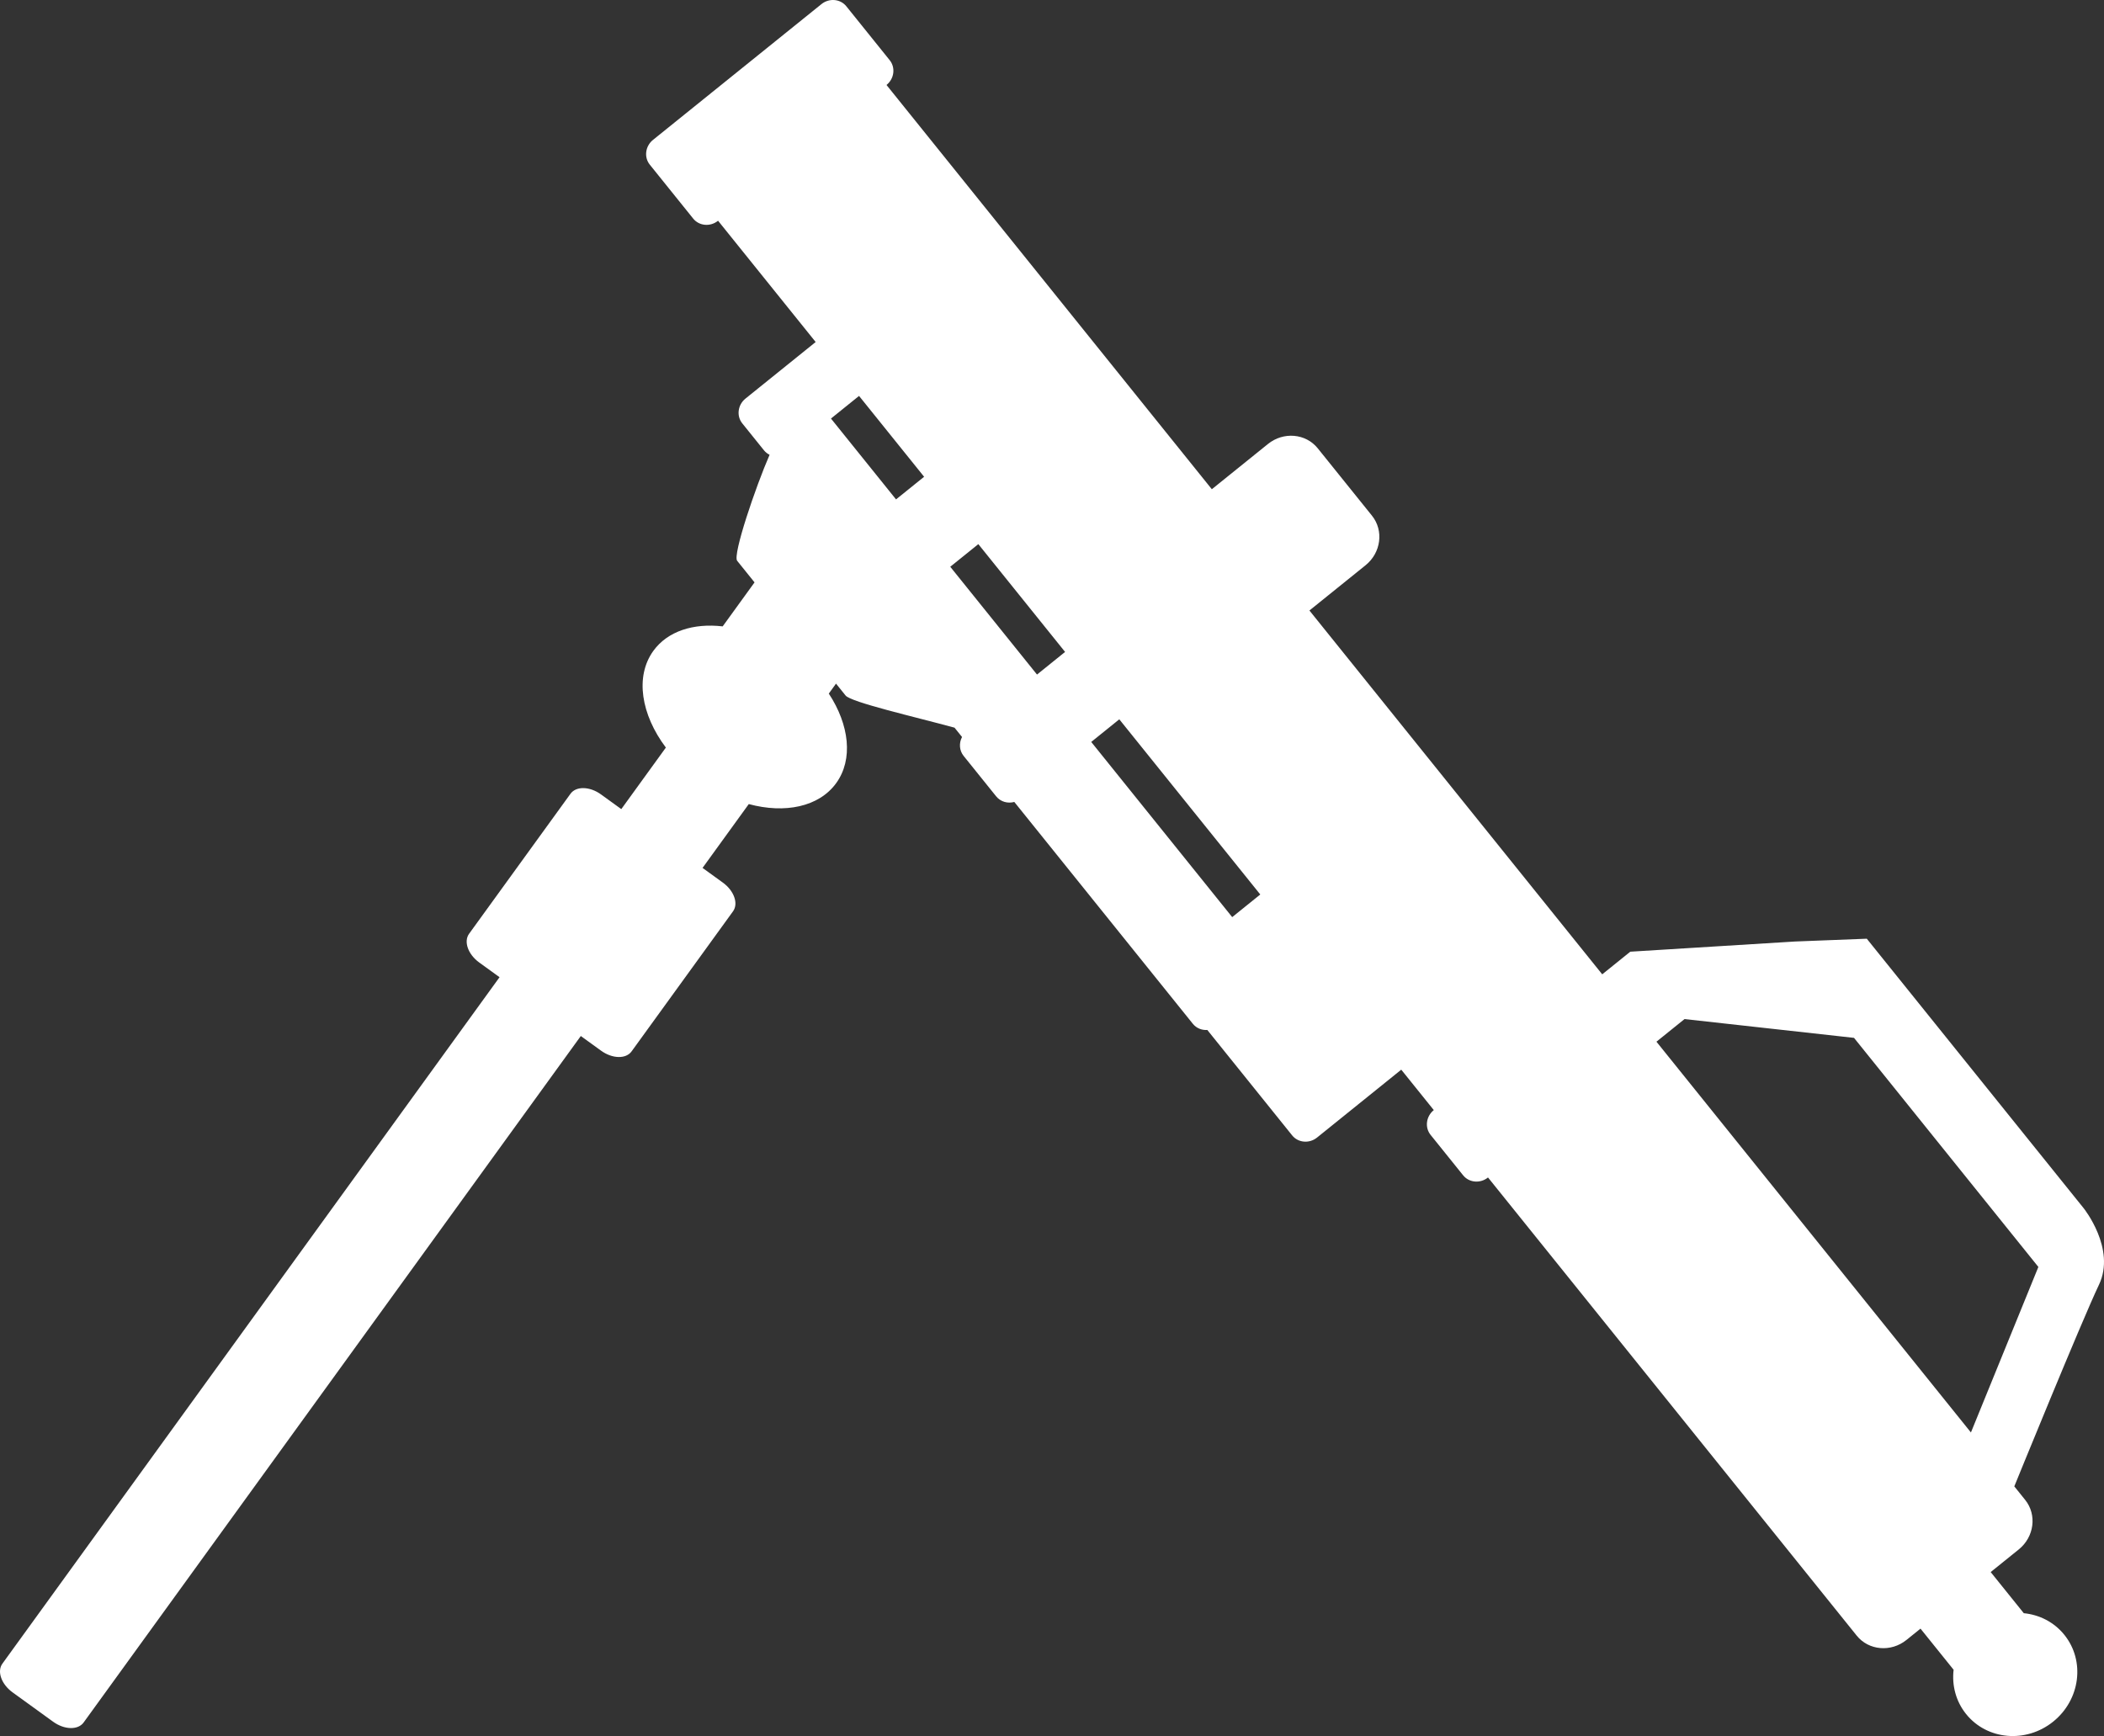 <?xml version="1.0" encoding="utf-8"?>
<!-- Generator: Adobe Illustrator 17.0.0, SVG Export Plug-In . SVG Version: 6.00 Build 0)  -->
<!DOCTYPE svg PUBLIC "-//W3C//DTD SVG 1.1//EN" "http://www.w3.org/Graphics/SVG/1.1/DTD/svg11.dtd">
<svg version="1.1" id="Lager_1" xmlns="http://www.w3.org/2000/svg" xmlns:xlink="http://www.w3.org/1999/xlink" x="0px" y="0px"
	 width="320px" height="264.069px" viewBox="0 0 320 264.069" enable-background="new 0 0 320 264.069" xml:space="preserve">
<rect x="0" y="0" width="320" height="264.069" fill="#333333" stroke="none"/>
<path fill="#FFFFFF" d="M319.235,195.423c2.62-5.492-2.327-11.641-2.327-11.641l-32.986-40.994l-10.935,0.426l-25.033,1.549
	l-4.27,3.442l-44.531-55.342l8.539-6.884c2.358-1.901,2.793-5.277,0.971-7.541l-8.247-10.248c-1.822-2.264-5.21-2.559-7.568-0.657
	l-8.539,6.884L134.83,12.925c1.179-0.951,1.396-2.639,0.485-3.771l-6.597-8.199c-0.911-1.132-2.605-1.279-3.784-0.329L99.316,21.278
	c-1.179,0.95-1.396,2.638-0.486,3.771l6.597,8.199c0.911,1.132,2.605,1.279,3.784,0.329l14.844,18.447l0,0l-10.674,8.605
	c-1.179,0.951-1.396,2.639-0.486,3.771l3.299,4.099c0.238,0.296,0.532,0.521,0.854,0.68c-2.109,4.833-5.648,15.231-4.931,16.124
	l2.642,3.284l-4.846,6.692c-4.413-0.514-8.363,0.712-10.541,3.719c-2.827,3.903-1.868,9.706,1.901,14.715l-6.779,9.361l-3.089-2.236
	c-1.706-1.235-3.78-1.282-4.633-0.105l-15.43,21.307c-0.852,1.177-0.16,3.132,1.546,4.367l3.089,2.236L0.365,253.058
	c-0.852,1.177-0.16,3.132,1.546,4.367l6.179,4.473c1.706,1.235,3.78,1.282,4.632,0.106l75.613-104.415l3.089,2.236
	c1.706,1.235,3.78,1.282,4.632,0.105l15.431-21.309c0.852-1.177,0.16-3.132-1.546-4.367l-3.089-2.236l7.031-9.709
	c5.477,1.478,10.672,0.436,13.294-3.186c2.623-3.622,1.991-8.88-1.123-13.622l1.097-1.515l1.459,1.813
	c0.82,1.018,10.528,3.242,16.565,4.887l1.142,1.419c-0.482,0.919-0.426,2.048,0.243,2.879l4.948,6.149
	c0.669,0.831,1.759,1.126,2.759,0.851l27.154,33.746c0.546,0.679,1.374,0.995,2.204,0.942l12.901,16.033
	c0.911,1.132,2.605,1.279,3.784,0.329l12.809-10.326l4.948,6.149l0,0c-1.179,0.951-1.396,2.639-0.486,3.771l4.948,6.149
	c0.911,1.132,2.605,1.279,3.784,0.329l0,0l56.076,69.69c1.822,2.264,5.21,2.558,7.568,0.657l2.135-1.721l5.035,6.257
	c-0.278,2.357,0.33,4.784,1.901,6.737c3.188,3.962,9.118,4.477,13.245,1.151c4.127-3.327,4.887-9.235,1.699-13.197
	c-1.572-1.953-3.811-3.065-6.171-3.295l-5.035-6.257l4.27-3.442c2.358-1.901,2.793-5.277,0.971-7.541l-1.649-2.05l0,0
	C306.358,226.093,316.614,200.914,319.235,195.423z M156.072,100.56c0-0.001-0.001-0.001-0.001-0.002L144.526,86.21l4.27-3.442
	l13.194,16.397l-4.27,3.442L156.072,100.56z M140.549,72.521l-4.27,3.442l-9.896-12.298l4.27-3.442L140.549,72.521z
	 M187.407,139.503l-21.441-26.646l4.27-3.442l21.441,26.646L187.407,139.503z M251.931,158.453l4.27-3.442l25.779,2.859
	l28.038,34.845l-10.257,25.179L251.931,158.453z"/>
</svg>
